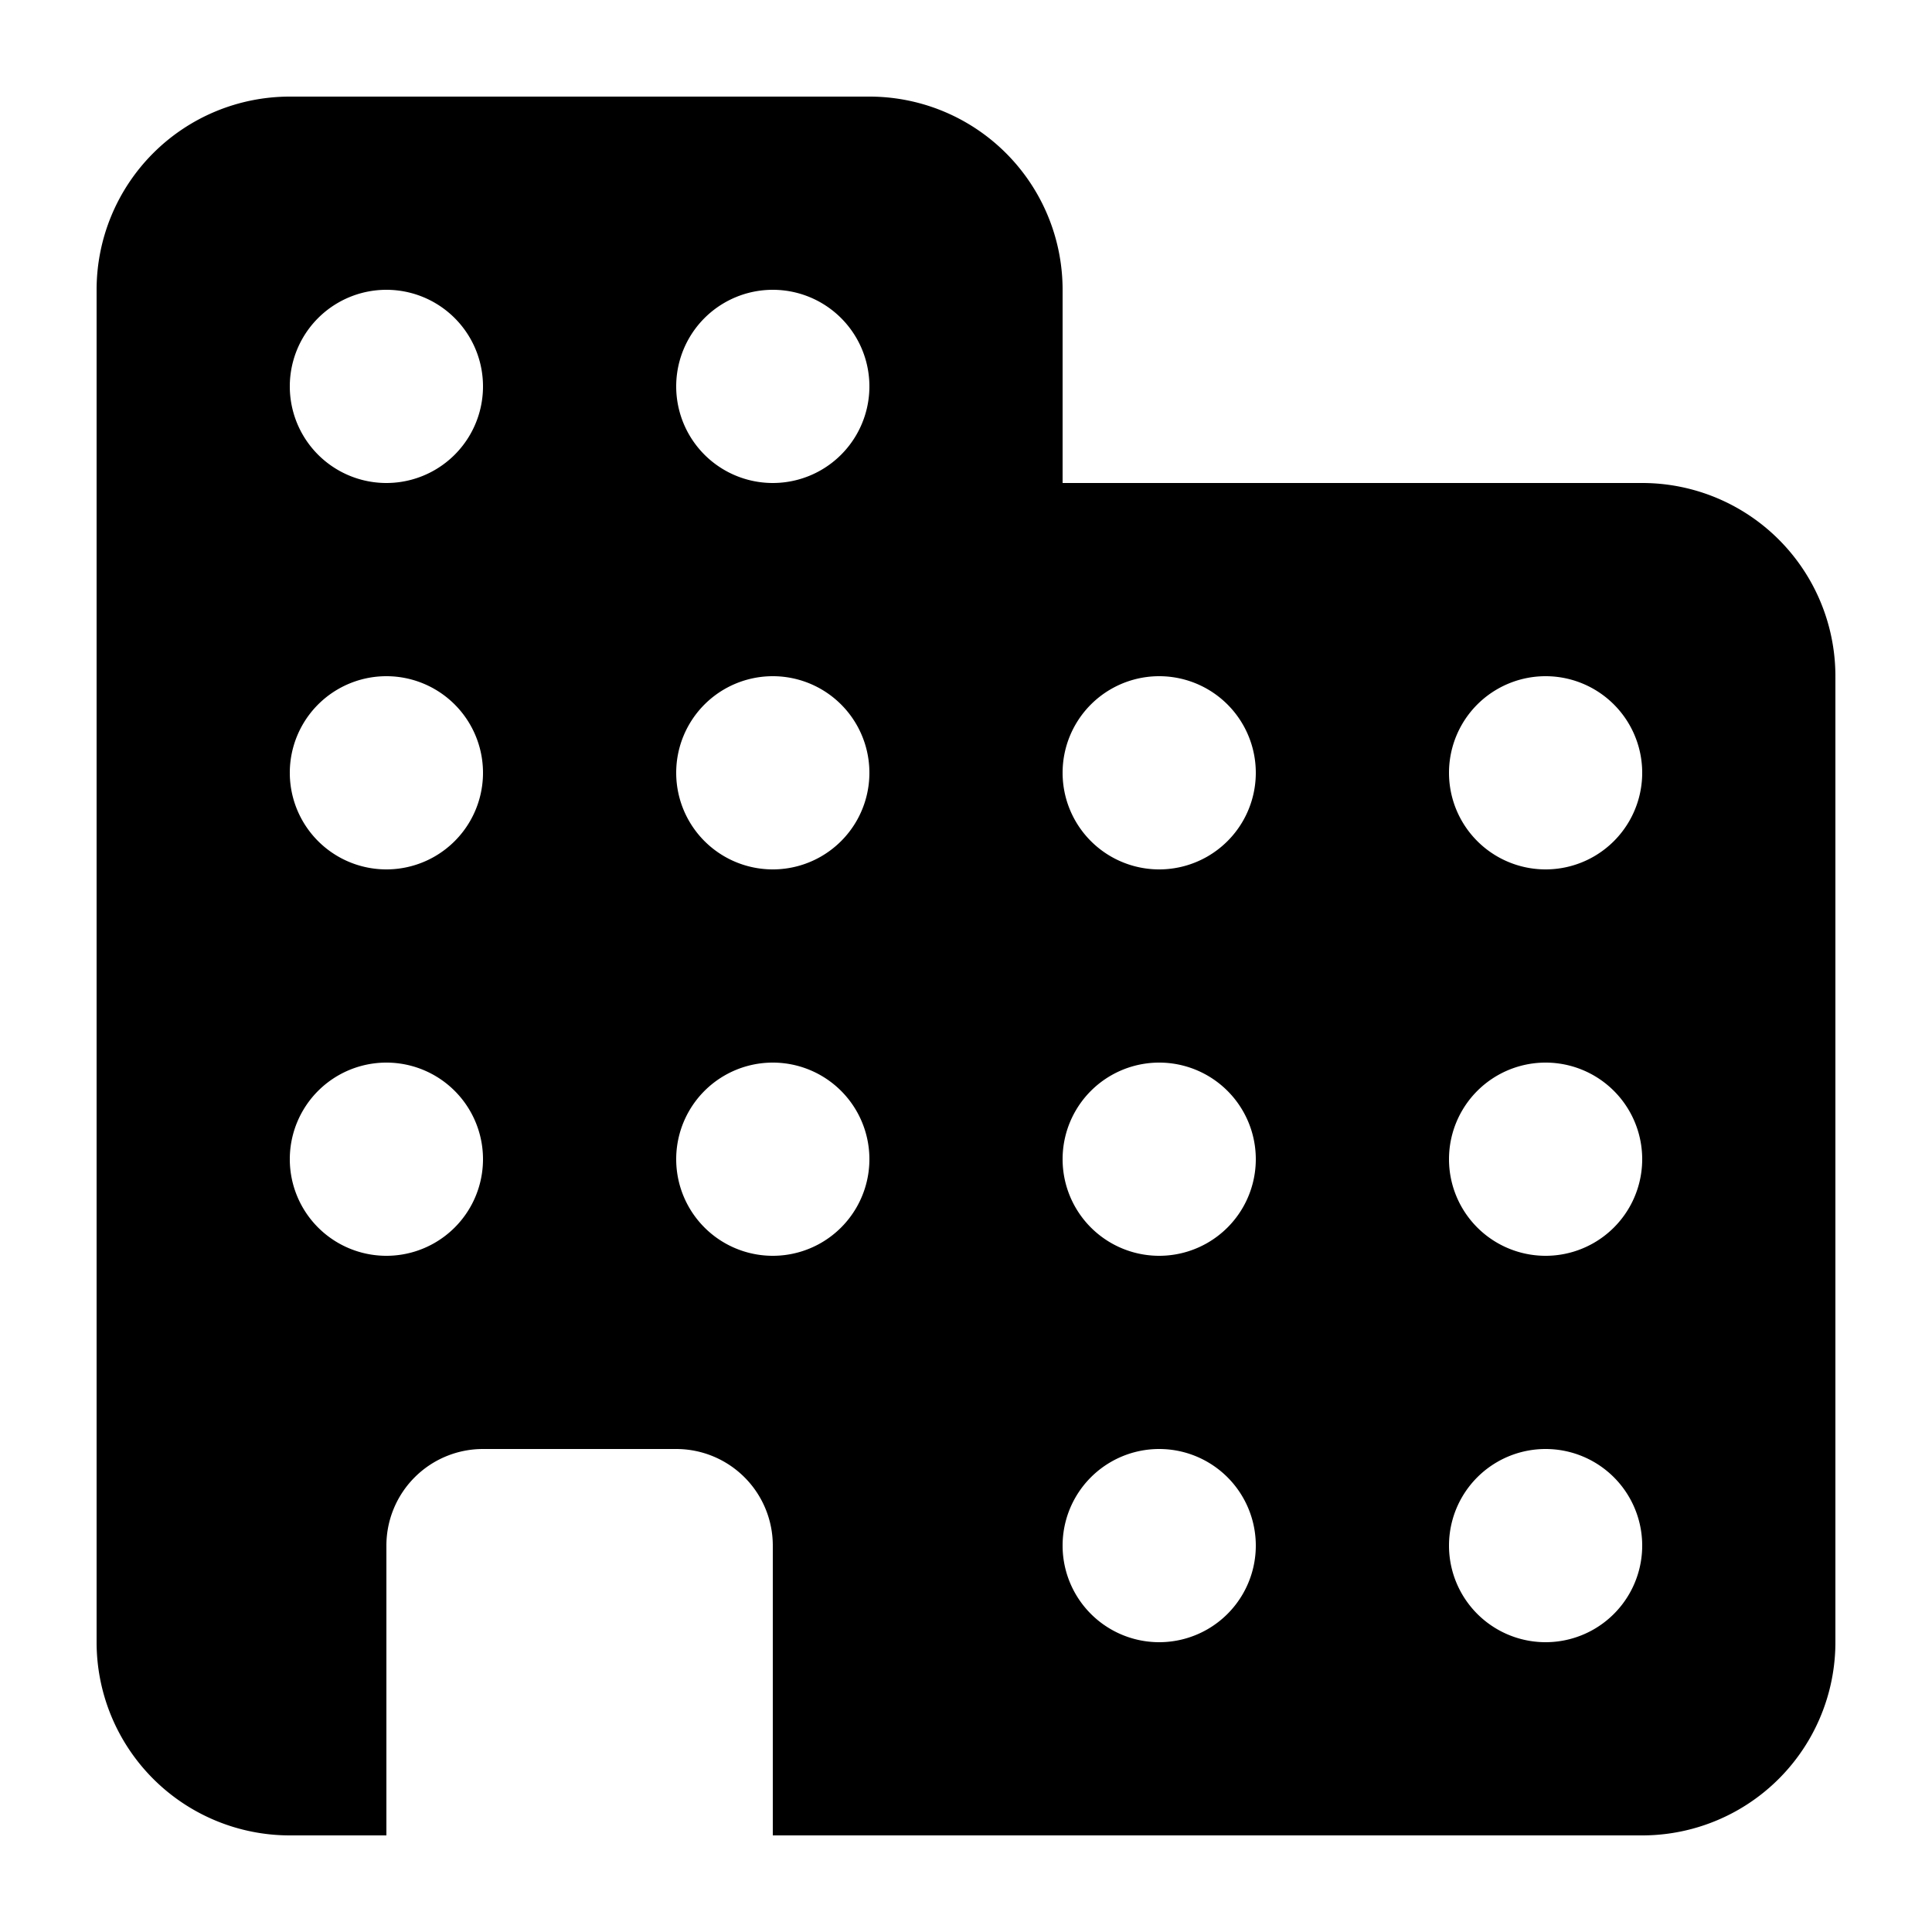 <svg xmlns="http://www.w3.org/2000/svg" viewBox="0 0 20 20"><path d="M1 3a2 2 0 0 1 2-2h6a2 2 0 0 1 2 2v2h6a2 2 0 0 1 2 2v10a2 2 0 0 1-2 2H8v-3a1 1 0 0 0-1-1H5a1 1 0 0 0-1 1v3H3a2 2 0 0 1-2-2zm2 1a1 1 0 1 1 2 0 1 1 0 0 1-2 0m0 4a1 1 0 1 1 2 0 1 1 0 0 1-2 0m1 3a1 1 0 1 0 0 2 1 1 0 0 0 0-2m3-7a1 1 0 1 1 2 0 1 1 0 0 1-2 0m1 3a1 1 0 1 0 0 2 1 1 0 0 0 0-2m-1 5a1 1 0 1 1 2 0 1 1 0 0 1-2 0m5-5a1 1 0 1 0 0 2 1 1 0 0 0 0-2m3 1a1 1 0 1 1 2 0 1 1 0 0 1-2 0m1 3a1 1 0 1 0 0 2 1 1 0 0 0 0-2m-1 5a1 1 0 1 1 2 0 1 1 0 0 1-2 0m-3-5a1 1 0 1 0 0 2 1 1 0 0 0 0-2m-1 5a1 1 0 1 1 2 0 1 1 0 0 1-2 0" style="fill-rule:evenodd"/></svg>